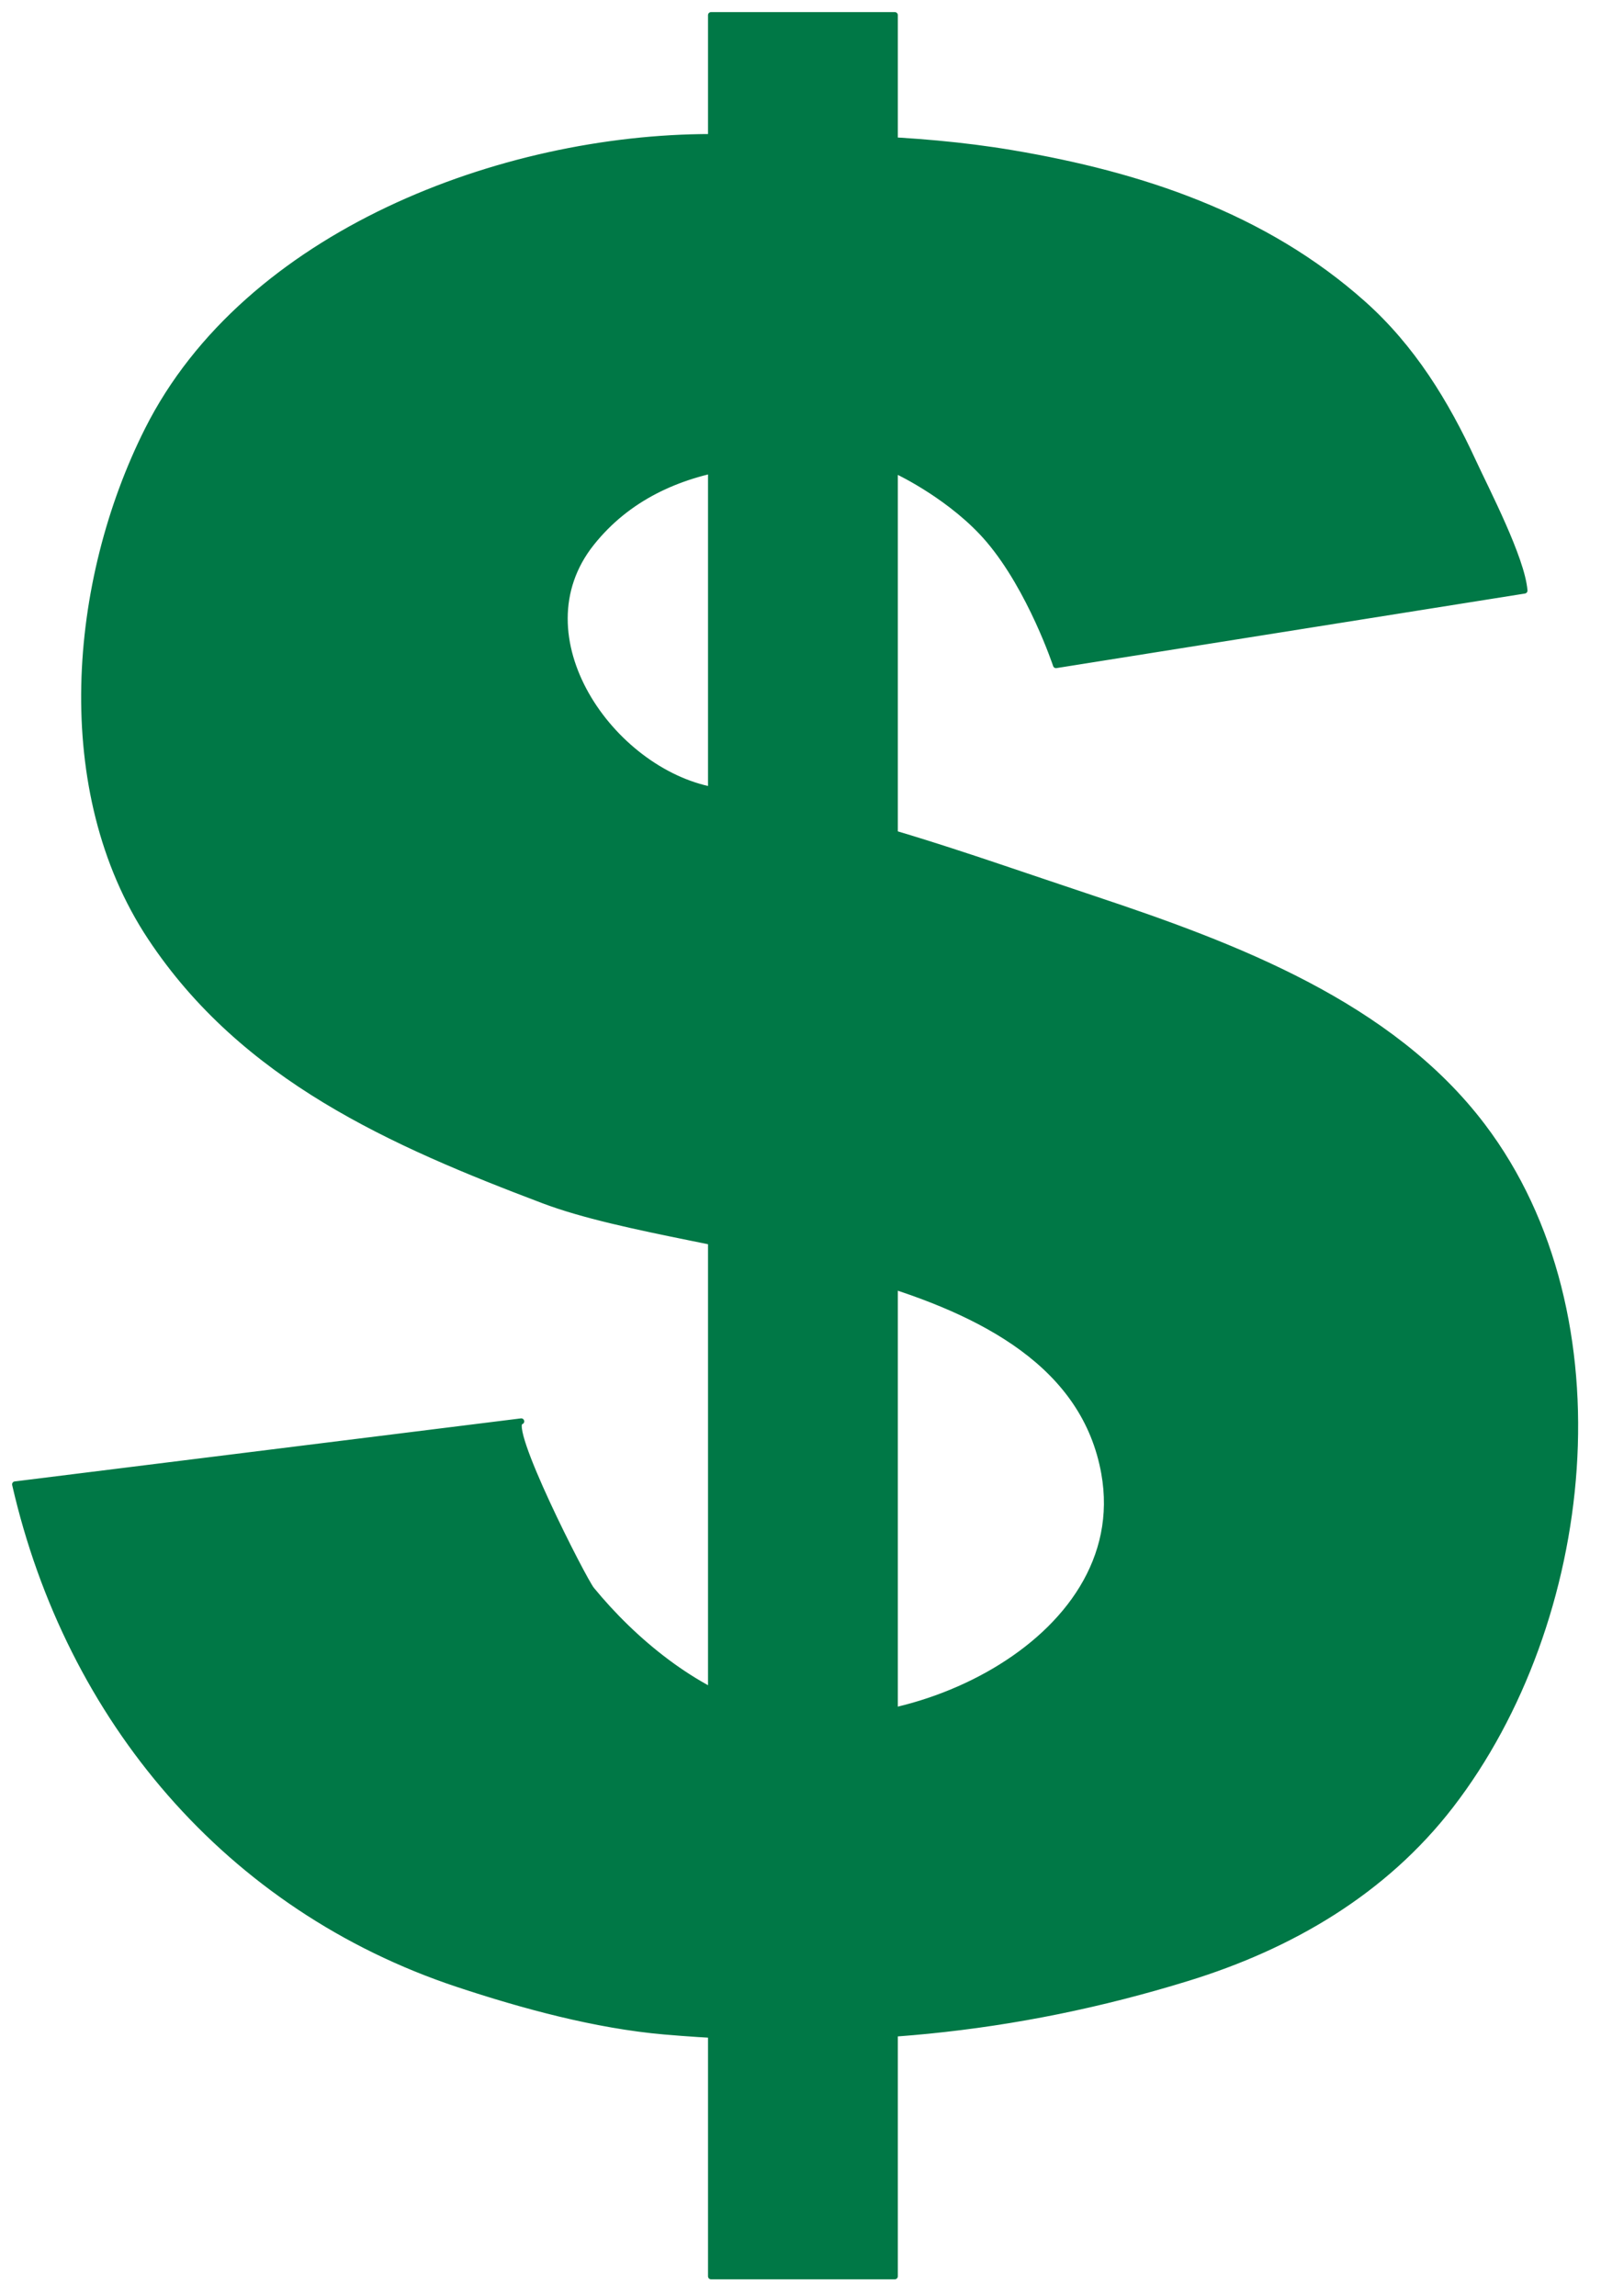 <svg xmlns="http://www.w3.org/2000/svg" xmlns:xlink="http://www.w3.org/1999/xlink" viewBox="0 0 53 76" fill="#fff" fill-rule="evenodd" stroke="#000" stroke-linecap="round" stroke-linejoin="round"><use xlink:href="#A" x=".5" y=".5"/><symbol id="A" overflow="visible"><g stroke="#007846" stroke-linejoin="miter" fill="#007846" fill-rule="nonzero" stroke-width=".199"><path d="M34.458 21.517l15.509-2.468c-.088-1.068-1.26-3.315-1.7-4.268-.905-1.962-2.018-3.777-3.643-5.226-3.272-2.917-7.364-4.266-11.61-4.984-3.315-.56-6.627-.535-9.975-.535-6.917 0-15.381 3.195-18.649 9.694-2.522 5.016-3.109 11.956.092 16.794 3.084 4.661 7.999 6.817 13.011 8.713 5.226 1.977 17.29 1.9 18.563 9.03 1.01 5.657-6.9 9.194-11.433 7.842-2.15-.642-4.138-2.277-5.542-3.989-.263-.321-2.902-5.498-2.326-5.57 0 0-16.753 2.086-16.755 2.086 1.778 7.768 7.049 14.017 14.659 16.542 2.149.713 4.572 1.372 6.833 1.568 5.985.517 11.569.005 17.325-1.771 3.417-1.054 6.504-2.854 8.71-5.716 4.67-6.058 5.831-16.171 1.049-22.483-3.057-4.035-8.2-5.965-12.844-7.513-4.921-1.641-7.558-2.659-12.619-3.607-3.388-.634-6.498-5.088-4.033-8.182 2.39-3 6.656-2.977 10.175-2.348 0 0 1.796.852 2.984 2.252 1.389 1.639 2.219 4.139 2.219 4.139z"/><path d="M23.038 0h6.084v74.85h-6.084z"/></g></symbol></svg>